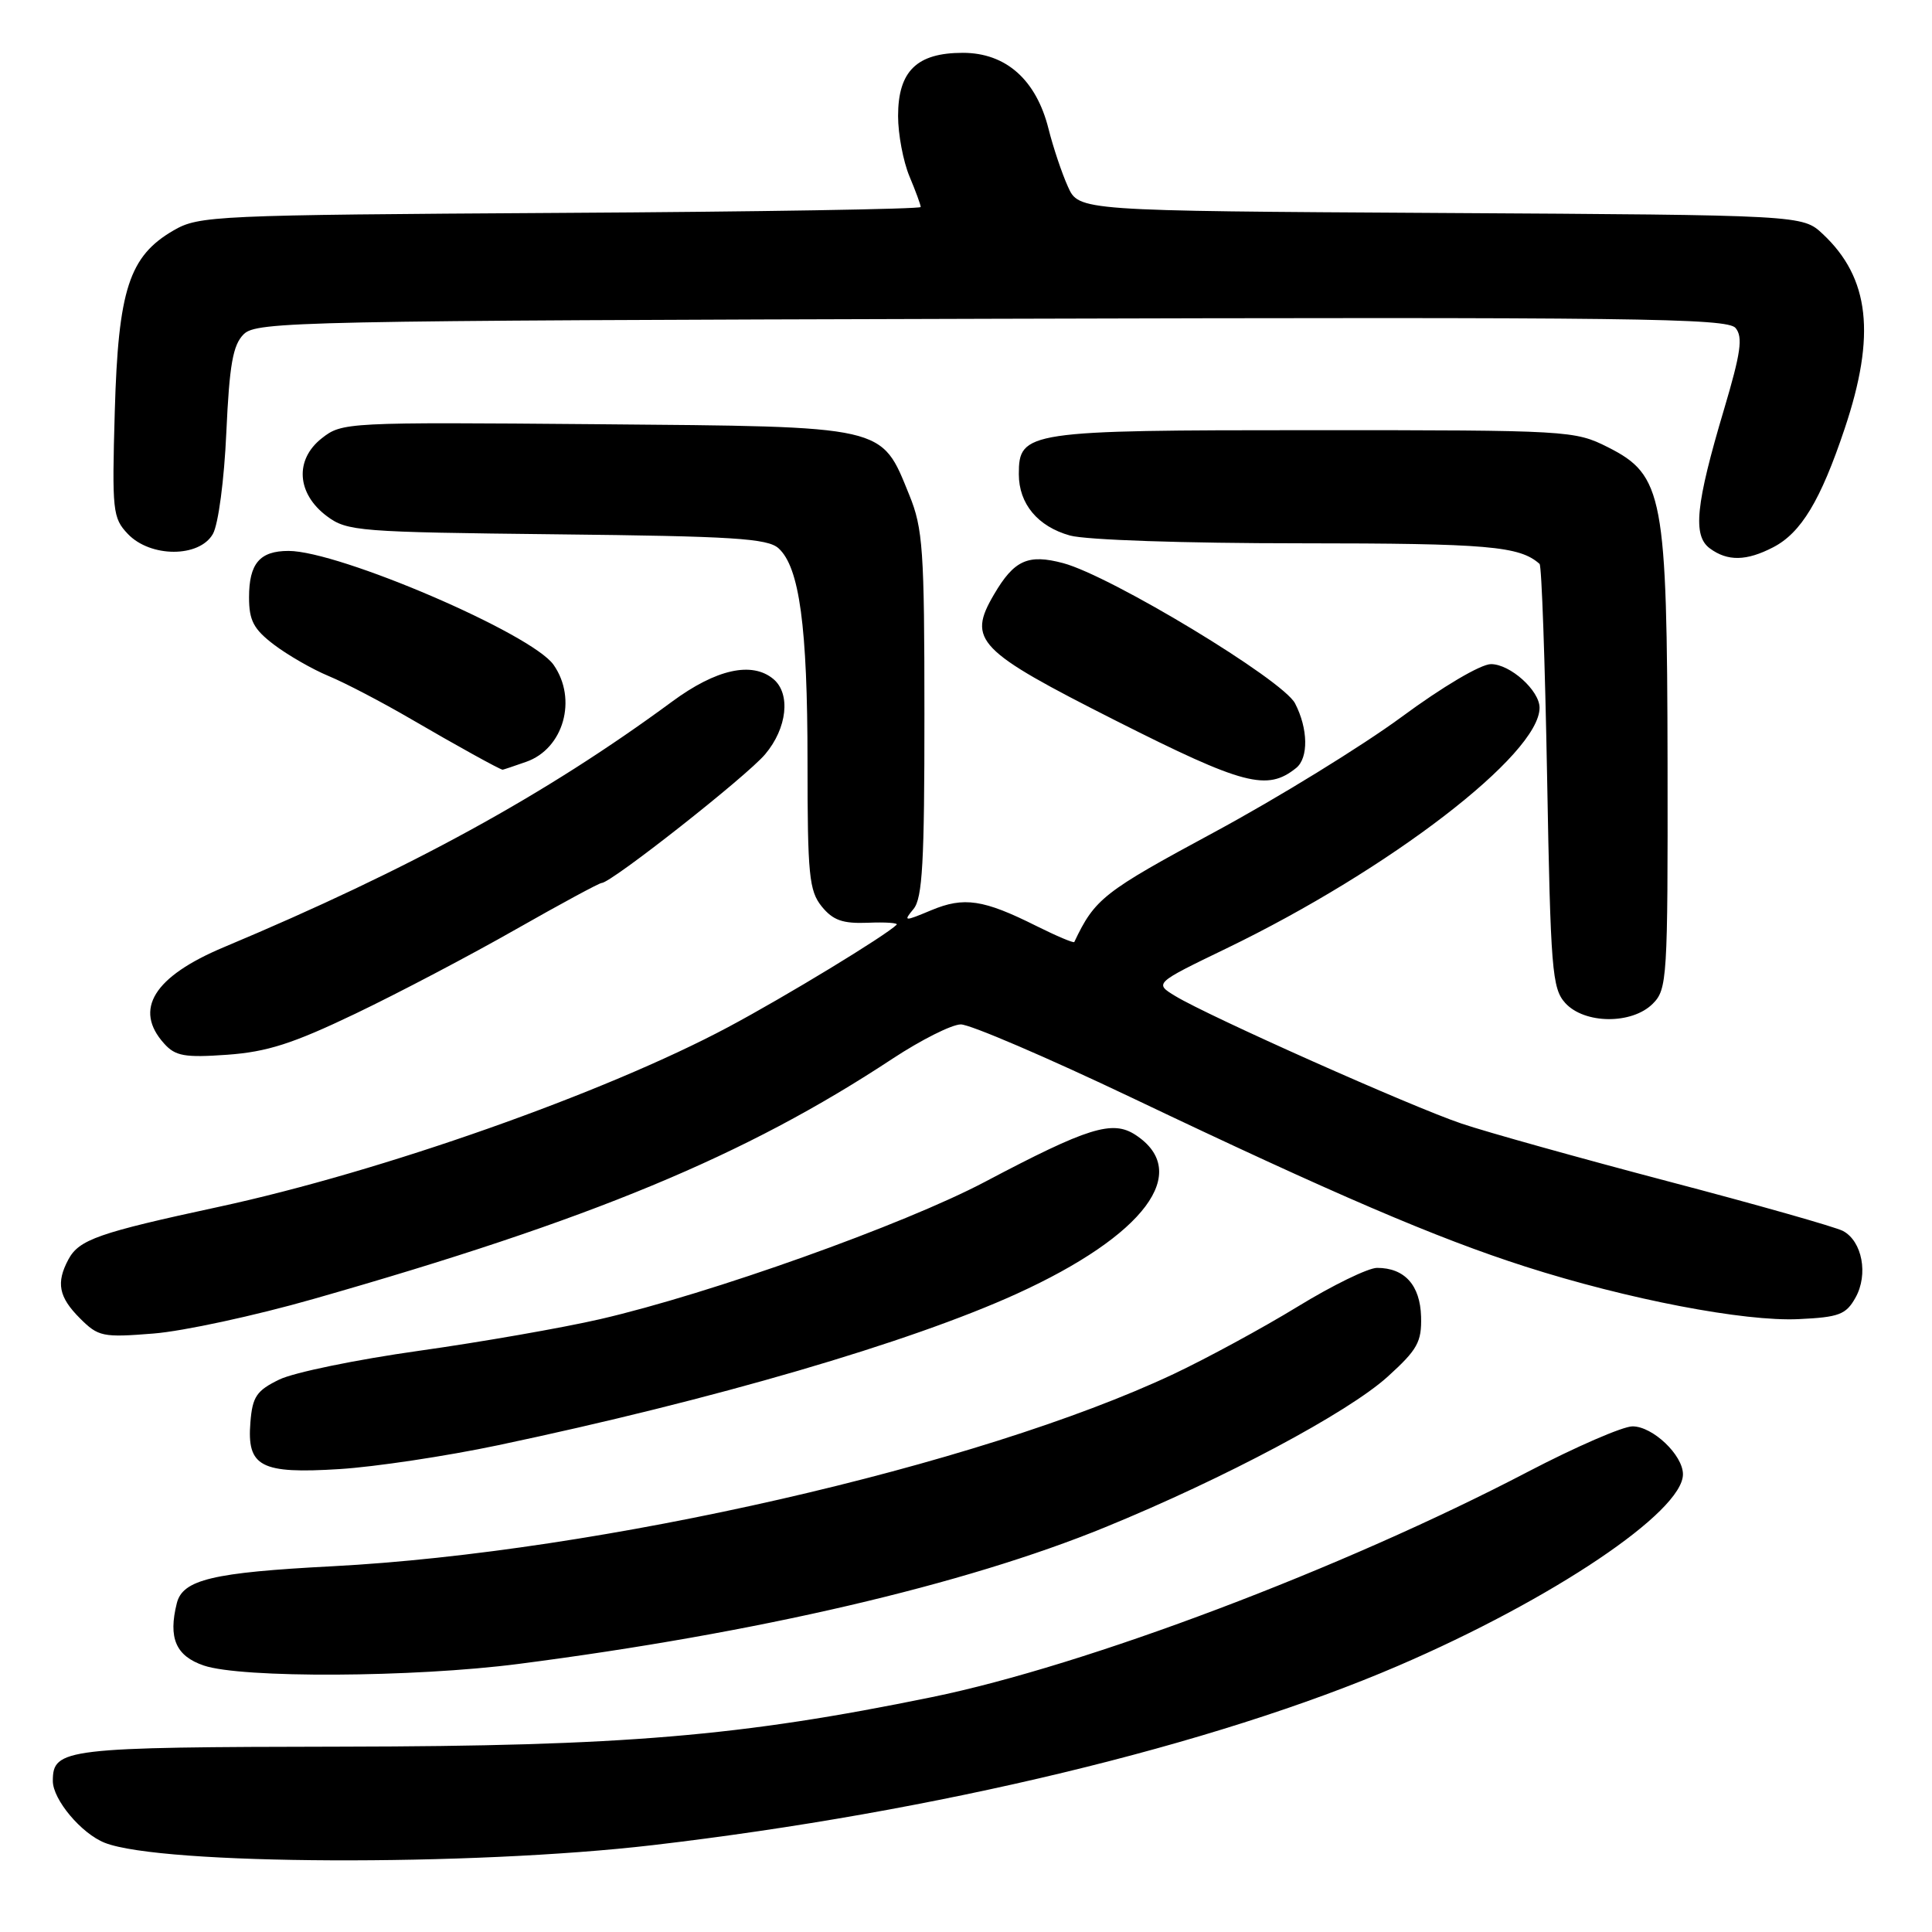 <?xml version="1.0" encoding="UTF-8" standalone="no"?>
<!DOCTYPE svg PUBLIC "-//W3C//DTD SVG 1.1//EN" "http://www.w3.org/Graphics/SVG/1.1/DTD/svg11.dtd" >
<svg xmlns="http://www.w3.org/2000/svg" xmlns:xlink="http://www.w3.org/1999/xlink" version="1.1" viewBox="0 0 256 256">
 <g >
 <path fill="currentColor"
d=" M 86.50 244.49 C 124.00 240.10 160.81 231.25 185.28 220.72 C 205.73 211.92 223.00 200.31 223.00 195.35 C 223.00 192.81 219.00 189.00 216.32 189.00 C 215.03 189.00 208.80 191.71 202.47 195.01 C 177.99 207.81 143.89 220.70 123.47 224.88 C 98.08 230.08 82.60 231.38 45.40 231.44 C 8.50 231.50 7.00 231.68 7.00 235.99 C 7.00 238.45 10.78 242.96 13.88 244.18 C 21.37 247.14 62.36 247.31 86.50 244.49 Z  M 68.70 220.48 C 100.29 216.40 127.79 210.00 146.43 202.37 C 162.23 195.91 178.60 187.19 183.87 182.42 C 187.83 178.83 188.39 177.82 188.30 174.46 C 188.18 170.29 186.12 168.00 182.47 168.00 C 181.29 168.00 176.54 170.32 171.92 173.15 C 167.29 175.98 159.90 179.99 155.50 182.07 C 129.74 194.20 79.45 205.69 44.00 207.54 C 28.19 208.36 24.21 209.31 23.43 212.43 C 22.27 217.05 23.30 219.43 27.00 220.69 C 31.99 222.39 54.76 222.28 68.70 220.48 Z  M 66.00 191.50 C 94.60 185.47 120.54 177.89 134.73 171.43 C 151.69 163.70 157.97 155.30 150.46 150.38 C 147.40 148.38 144.18 149.38 130.51 156.60 C 119.75 162.28 94.11 171.43 79.50 174.80 C 74.55 175.94 63.75 177.83 55.50 178.99 C 47.25 180.15 38.92 181.86 37.00 182.80 C 34.00 184.26 33.45 185.06 33.18 188.46 C 32.70 194.35 34.53 195.32 45.00 194.66 C 49.67 194.37 59.12 192.95 66.00 191.50 Z  M 41.50 172.13 C 78.40 161.61 98.73 153.17 118.30 140.26 C 122.04 137.80 126.09 135.76 127.30 135.74 C 128.51 135.72 138.72 140.10 150.00 145.47 C 176.79 158.24 190.35 164.06 202.12 167.83 C 215.67 172.17 231.14 175.14 238.34 174.79 C 243.69 174.54 244.61 174.19 245.87 171.93 C 247.58 168.87 246.76 164.48 244.21 163.11 C 243.24 162.59 232.82 159.63 221.05 156.54 C 209.29 153.44 196.96 150.00 193.66 148.88 C 187.09 146.67 160.16 134.67 155.73 131.98 C 152.95 130.29 152.95 130.29 162.51 125.67 C 184.13 115.22 204.00 99.95 204.00 93.78 C 204.00 91.50 200.11 88.00 197.56 88.00 C 196.21 88.00 191.13 91.00 185.69 95.02 C 180.45 98.87 169.28 105.75 160.86 110.29 C 146.21 118.19 145.07 119.08 142.35 124.82 C 142.27 124.99 140.02 124.04 137.35 122.71 C 130.30 119.18 127.73 118.80 123.40 120.61 C 119.79 122.12 119.67 122.11 121.05 120.44 C 122.23 119.02 122.50 114.22 122.49 94.60 C 122.49 72.84 122.29 70.02 120.49 65.60 C 116.71 56.31 117.72 56.54 79.11 56.21 C 45.86 55.93 45.32 55.96 42.63 58.08 C 39.02 60.92 39.32 65.42 43.32 68.40 C 46.00 70.40 47.52 70.51 73.79 70.80 C 97.10 71.05 101.71 71.34 103.16 72.65 C 105.93 75.16 107.00 83.01 107.00 100.94 C 107.00 115.95 107.21 118.03 108.88 120.11 C 110.38 121.95 111.66 122.40 115.00 122.27 C 117.33 122.17 119.04 122.29 118.81 122.53 C 117.36 123.97 104.13 132.02 96.50 136.09 C 80.15 144.82 50.59 155.25 29.00 159.91 C 13.04 163.35 10.47 164.25 9.06 166.89 C 7.41 169.97 7.78 171.87 10.59 174.68 C 13.03 177.12 13.60 177.24 20.34 176.70 C 24.28 176.39 33.80 174.33 41.50 172.13 Z  M 47.11 134.31 C 52.83 131.57 62.37 126.55 68.32 123.16 C 74.28 119.77 79.41 117.00 79.72 117.00 C 80.97 117.00 98.95 102.85 101.39 99.94 C 104.31 96.48 104.80 91.91 102.47 89.97 C 99.63 87.61 94.88 88.67 89.05 92.97 C 72.27 105.33 54.34 115.15 29.68 125.50 C 20.37 129.40 17.67 133.76 21.75 138.28 C 23.24 139.94 24.47 140.16 30.11 139.76 C 35.40 139.38 38.80 138.29 47.11 134.31 Z  M 219.00 133.00 C 220.91 131.09 221.00 129.70 220.96 101.25 C 220.90 65.64 220.40 62.96 213.04 59.25 C 208.67 57.05 207.87 57.00 174.01 57.00 C 136.02 57.00 135.00 57.15 135.00 62.83 C 135.00 66.76 137.51 69.77 141.78 70.96 C 143.91 71.55 156.95 71.99 172.32 71.99 C 197.20 72.00 201.35 72.36 204.00 74.72 C 204.28 74.96 204.72 87.68 205.00 102.98 C 205.46 128.53 205.66 130.97 207.40 132.90 C 209.95 135.71 216.24 135.76 219.00 133.00 Z  M 171.75 101.76 C 173.40 100.43 173.34 96.55 171.60 93.20 C 169.99 90.08 147.23 76.32 140.88 74.62 C 136.22 73.38 134.38 74.21 131.71 78.77 C 128.15 84.84 129.45 86.19 147.87 95.50 C 164.79 104.04 167.90 104.86 171.75 101.76 Z  M 69.71 100.95 C 74.68 99.22 76.54 92.64 73.35 88.09 C 70.47 83.97 44.93 73.00 38.23 73.00 C 34.42 73.00 33.00 74.67 33.00 79.15 C 33.00 82.22 33.60 83.36 36.30 85.42 C 38.12 86.80 41.38 88.68 43.55 89.58 C 45.72 90.48 50.64 93.05 54.48 95.29 C 60.43 98.76 66.24 101.97 66.60 101.99 C 66.66 102.00 68.06 101.53 69.71 100.95 Z  M 234.95 72.52 C 238.65 70.61 241.24 66.32 244.42 56.82 C 248.60 44.39 247.74 36.82 241.52 31.00 C 238.84 28.50 238.84 28.50 190.89 28.22 C 142.94 27.94 142.94 27.94 141.50 24.72 C 140.70 22.95 139.55 19.52 138.94 17.09 C 137.31 10.57 133.29 7.00 127.58 7.00 C 121.48 7.00 119.00 9.42 119.00 15.38 C 119.00 17.79 119.68 21.37 120.50 23.35 C 121.33 25.32 122.00 27.16 122.00 27.43 C 122.00 27.70 100.51 28.06 74.25 28.21 C 28.38 28.49 26.36 28.58 23.00 30.53 C 17.11 33.94 15.67 38.38 15.21 54.49 C 14.83 67.72 14.93 68.63 16.94 70.75 C 19.94 73.90 26.42 73.90 28.21 70.75 C 28.93 69.48 29.71 63.60 29.99 57.29 C 30.40 48.31 30.86 45.71 32.29 44.29 C 33.97 42.60 39.50 42.49 131.40 42.24 C 216.61 42.00 228.89 42.16 229.97 43.46 C 230.97 44.66 230.67 46.74 228.45 54.22 C 224.68 66.87 224.27 70.99 226.57 72.67 C 228.92 74.40 231.42 74.35 234.95 72.52 Z "/>
</g>
</svg>